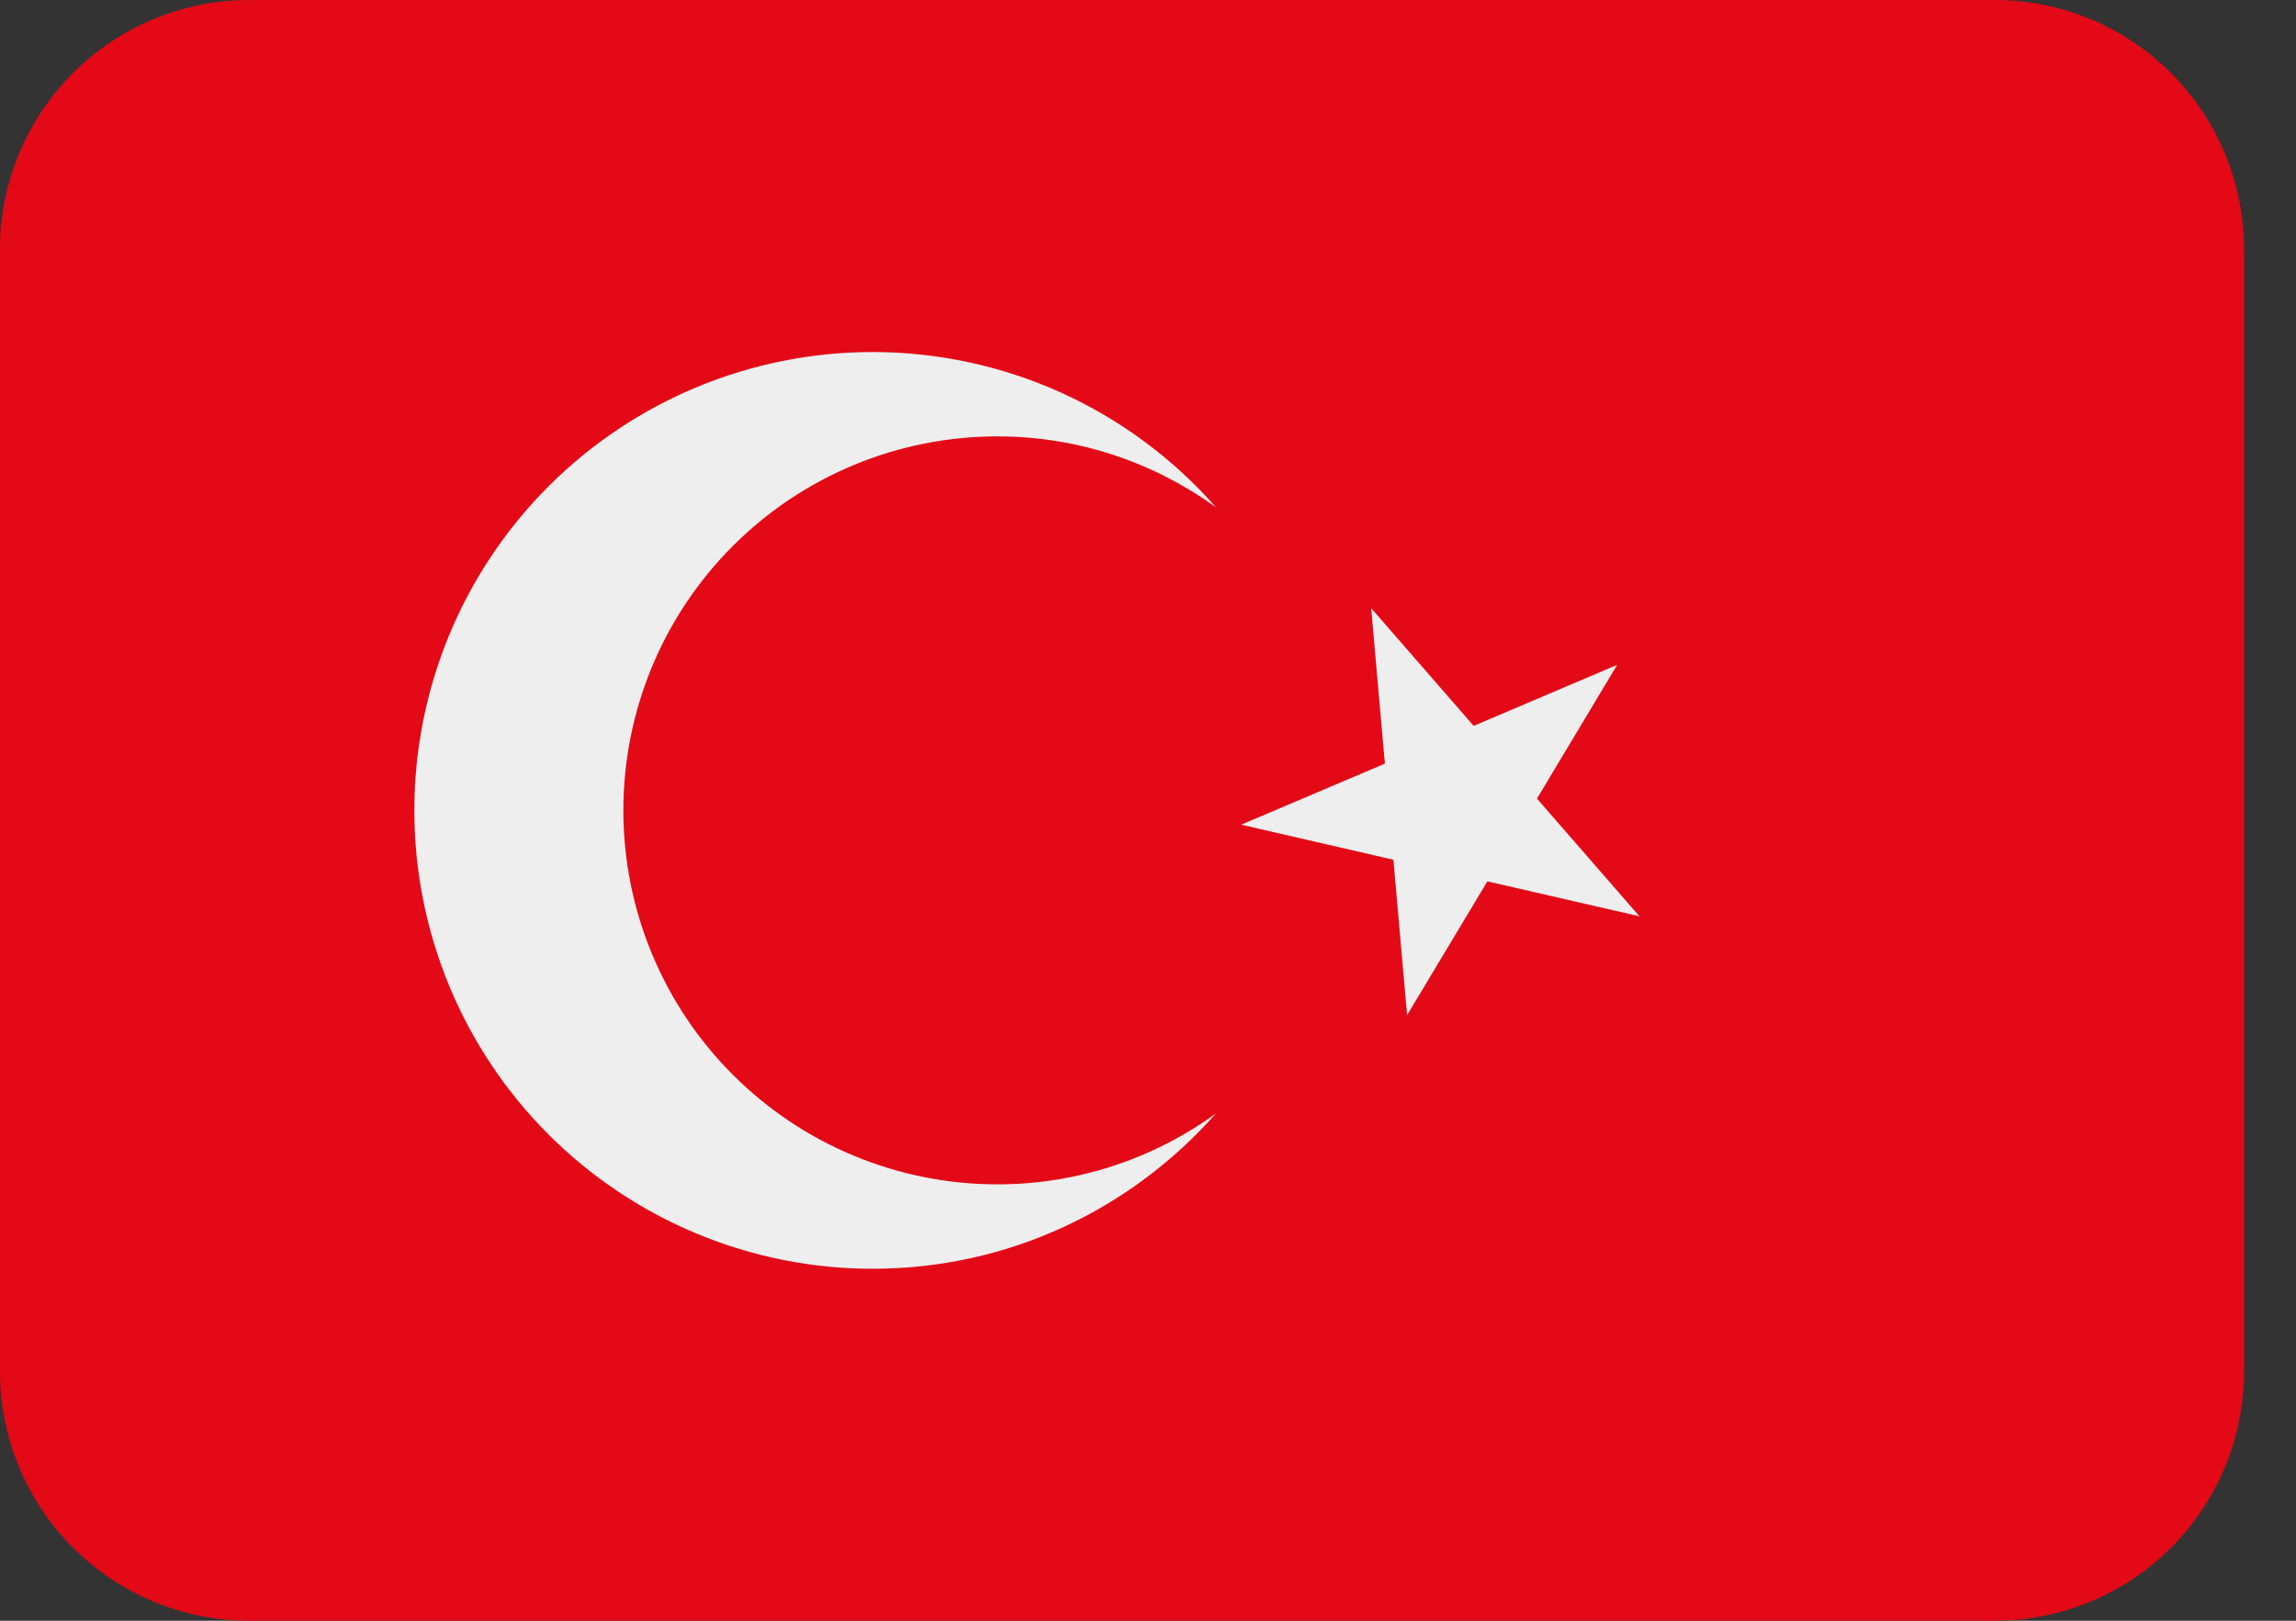 <svg width="34" height="24" viewBox="0 0 34 24" fill="none" xmlns="http://www.w3.org/2000/svg">
<rect x="0" y="0" width="34" height="24" fill="#333333" stroke="none"/>
<path d="M33.231 20.308C33.231 21.287 32.842 22.226 32.149 22.919C31.457 23.611 30.518 24 29.538 24H3.692C2.713 24 1.774 23.611 1.081 22.919C0.389 22.226 0 21.287 0 20.308V3.692C0 2.713 0.389 1.774 1.081 1.081C1.774 0.389 2.713 0 3.692 0H29.538C30.518 0 31.457 0.389 32.149 1.081C32.842 1.774 33.231 2.713 33.231 3.692V20.308Z" fill="#E30917"/>
<path d="M14.769 17.538C13.3 17.538 11.892 16.955 10.853 15.916C9.814 14.878 9.231 13.469 9.231 12C9.231 10.531 9.814 9.122 10.853 8.084C11.892 7.045 13.3 6.462 14.769 6.462C15.979 6.462 17.095 6.854 18.006 7.512C17.371 6.789 16.589 6.211 15.713 5.814C14.836 5.418 13.885 5.213 12.923 5.213C11.123 5.213 9.397 5.928 8.124 7.201C6.851 8.473 6.136 10.2 6.136 12C6.136 12.891 6.311 13.774 6.652 14.598C6.993 15.421 7.493 16.17 8.123 16.8C8.754 17.43 9.502 17.93 10.325 18.271C11.149 18.613 12.032 18.788 12.923 18.788C14.949 18.788 16.763 17.896 18.006 16.488C17.065 17.171 15.932 17.539 14.769 17.538ZM18.381 12.212L20.634 12.731L20.837 15.032L22.026 13.051L24.278 13.569L22.76 11.826L23.948 9.845L21.823 10.749L20.305 9.006L20.508 11.308L18.381 12.212Z" fill="#EEEEEE"/>
</svg>
